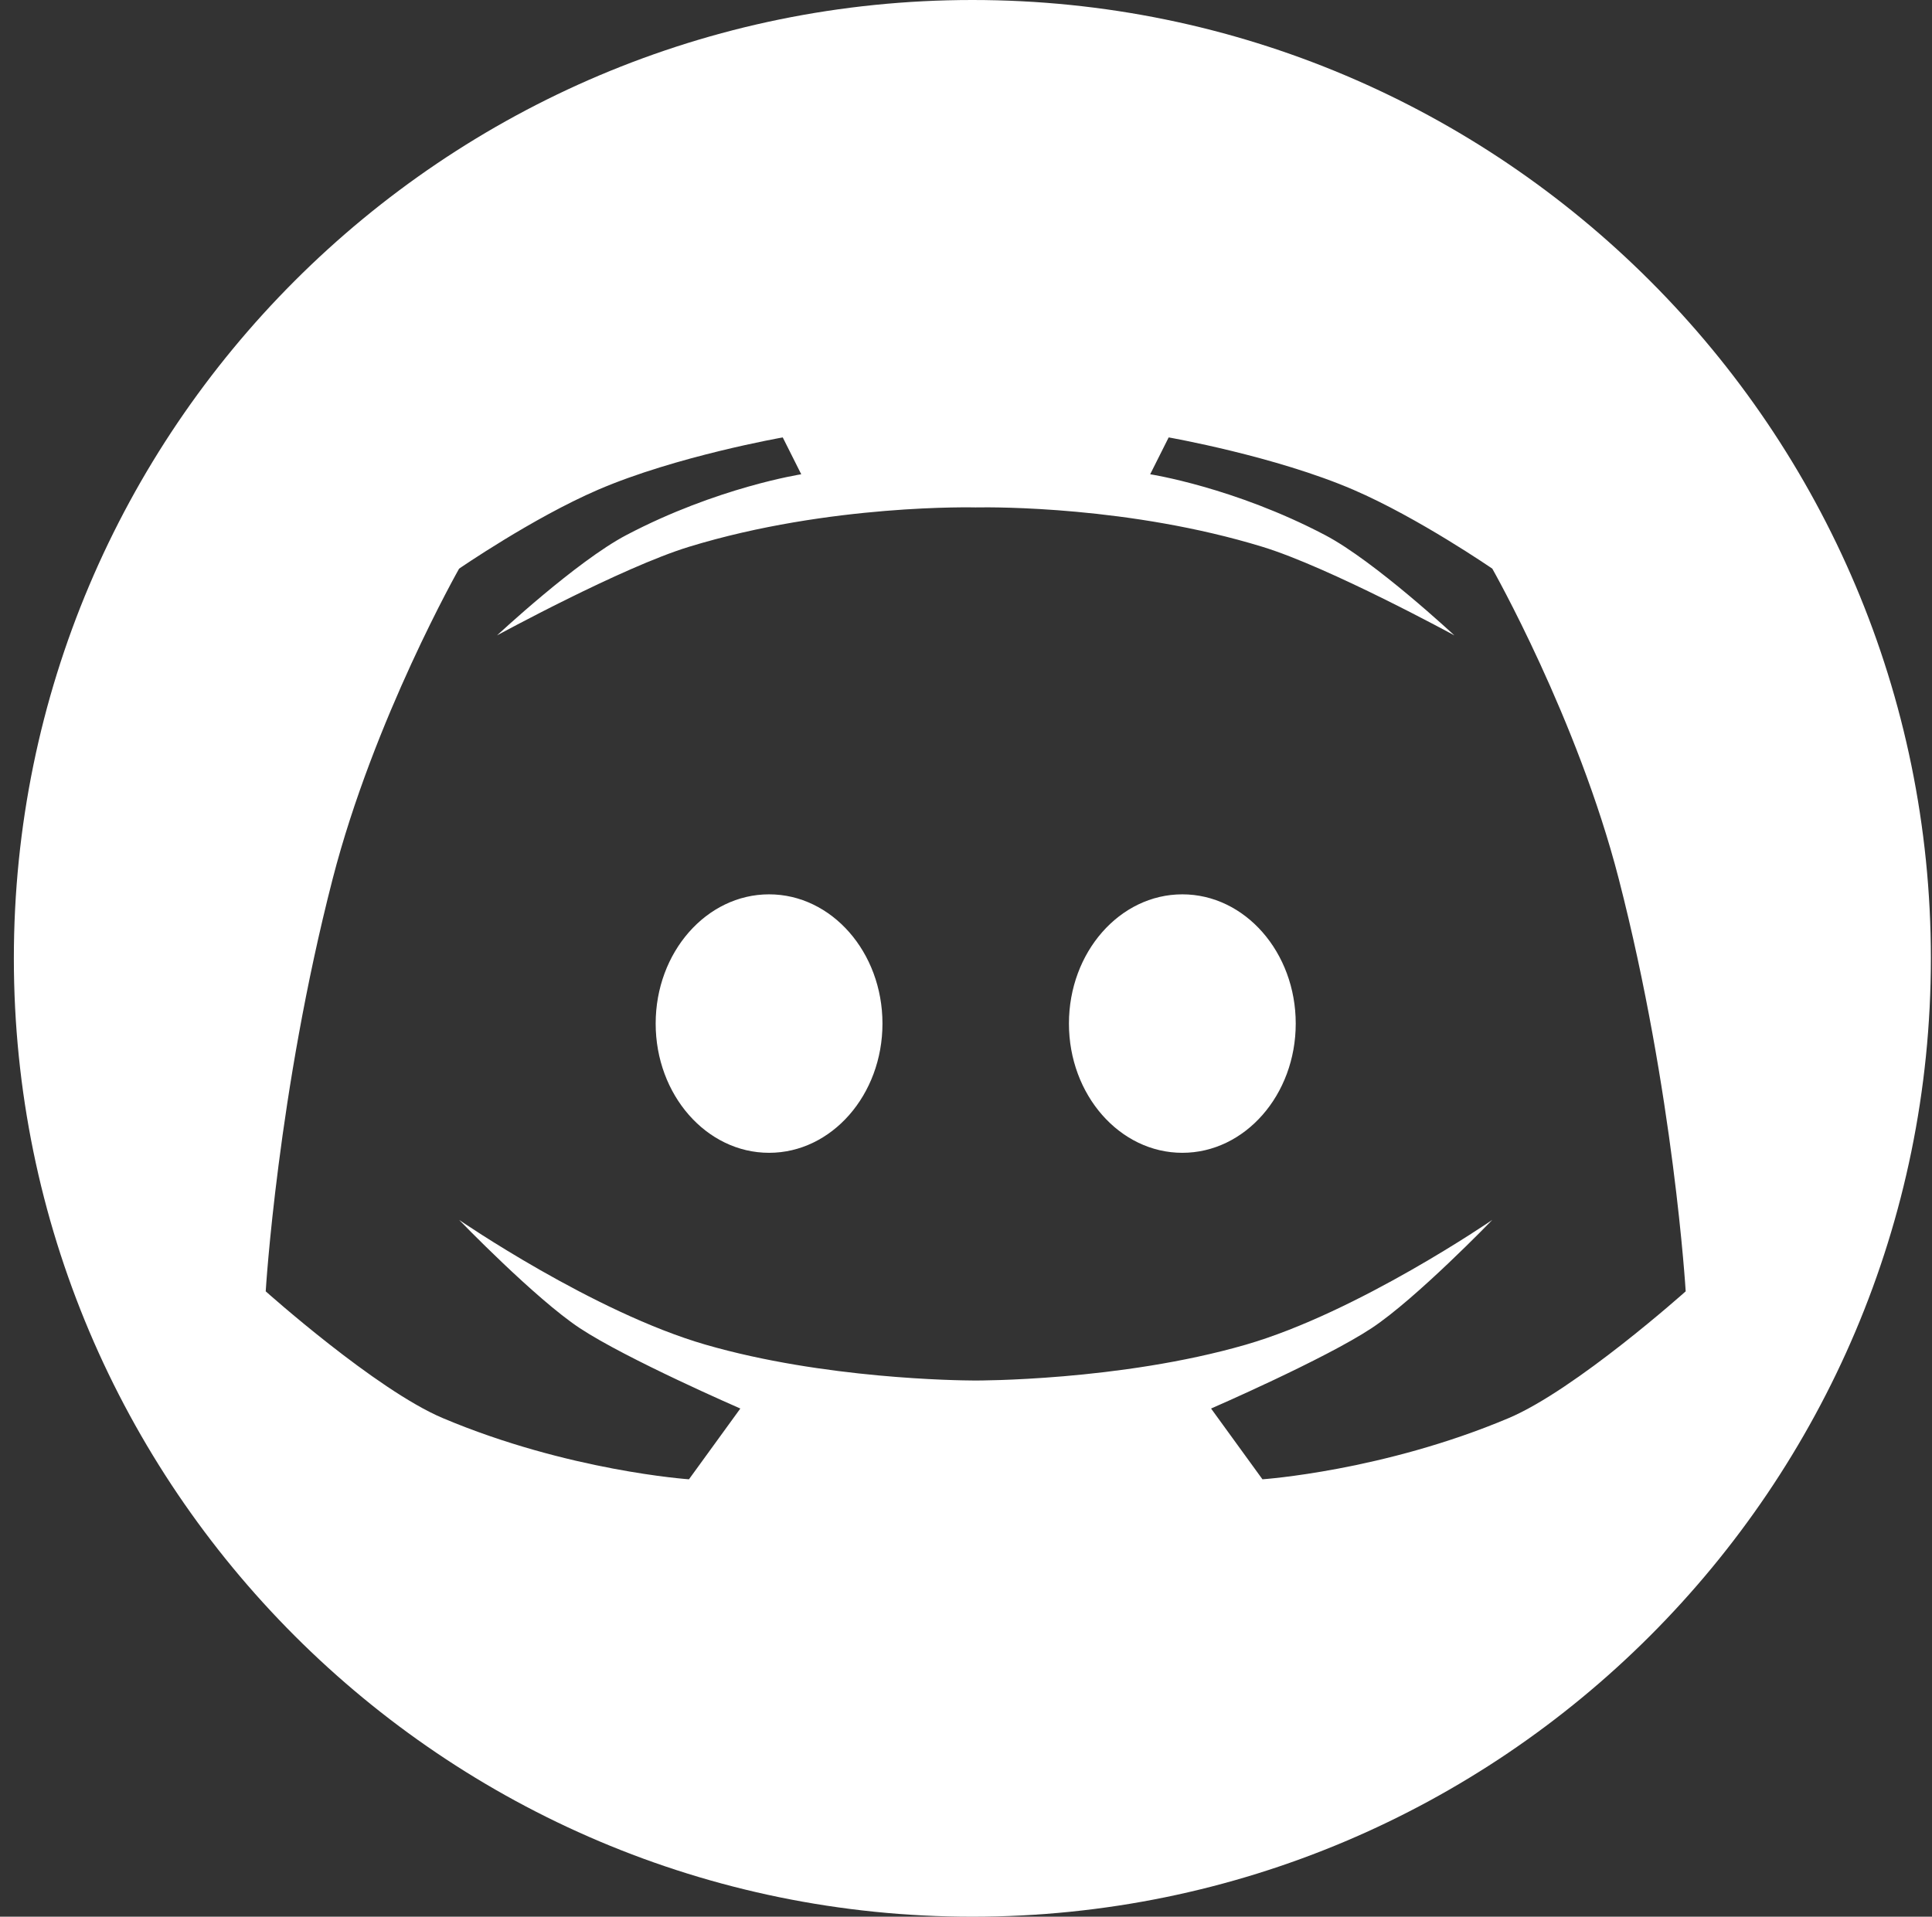 <?xml version="1.0" encoding="UTF-8" standalone="no"?><!DOCTYPE svg PUBLIC "-//W3C//DTD SVG 1.1//EN" "http://www.w3.org/Graphics/SVG/1.1/DTD/svg11.dtd"><svg width="100%" height="100%" viewBox="0 0 129 128" version="1.1" xmlns="http://www.w3.org/2000/svg" xmlns:xlink="http://www.w3.org/1999/xlink" xml:space="preserve" style="fill-rule:evenodd;clip-rule:evenodd;stroke-linejoin:round;stroke-miterlimit:1.414;"><rect x="0" y="0" width="129" height="128" fill="#333333" stroke="none"/><path d="M64.925,0c35.323,0 64,28.677 64,64c0,35.323 -28.677,64 -64,64c-35.322,0 -64,-28.677 -64,-64c0,-35.323 28.678,-64 64,-64Zm0.113,92.192c-1.086,-0.004 -10.024,-0.109 -17.919,-2.391c-7.494,-2.166 -16.465,-8.336 -16.465,-8.336c0,0 5.081,5.261 8.058,7.23c3.13,2.07 10.72,5.368 10.72,5.368l-3.43,4.726c0,0 -8.064,-0.551 -16.434,-4.085c-4.469,-1.886 -11.826,-8.467 -11.826,-8.467c0,0 0.792,-13.274 4.47,-27.548c2.755,-10.69 8.442,-20.713 8.442,-20.713c0,0 4.923,-3.391 9.271,-5.267c5.211,-2.247 12.339,-3.498 12.339,-3.498l1.235,2.461c0,0 -5.606,0.867 -11.679,4.061c-3.336,1.754 -8.632,6.698 -8.632,6.698c0,0 8.316,-4.537 12.814,-5.915c9.421,-2.885 19.146,-2.63 19.146,-2.63l0.111,-0.002c1.102,-0.018 10.202,-0.073 19.034,2.632c4.498,1.378 12.814,5.915 12.814,5.915c0,0 -5.296,-4.944 -8.631,-6.698c-6.074,-3.194 -11.679,-4.061 -11.679,-4.061l1.235,-2.461c0,0 7.127,1.251 12.338,3.498c4.348,1.876 9.271,5.267 9.271,5.267c0,0 5.688,10.023 8.442,20.713c3.678,14.274 4.47,27.548 4.47,27.548c0,0 -7.357,6.581 -11.825,8.467c-8.37,3.534 -16.435,4.085 -16.435,4.085l-3.43,-4.726c0,0 7.591,-3.298 10.72,-5.368c2.977,-1.969 8.058,-7.23 8.058,-7.23c0,0 -8.971,6.17 -16.465,8.336c-8.421,2.434 -18.028,2.391 -18.028,2.391l-0.11,0Zm-13.687,-32.467c4.178,0 7.571,3.867 7.571,8.631c0,4.763 -3.393,8.63 -7.571,8.63c-4.179,0 -7.572,-3.867 -7.572,-8.63c0,-4.764 3.393,-8.631 7.572,-8.631Zm27.594,0c-4.179,0 -7.572,3.867 -7.572,8.631c0,4.763 3.393,8.63 7.572,8.63c4.179,0 7.571,-3.867 7.571,-8.63c0,-4.764 -3.392,-8.631 -7.571,-8.631Z" style="fill:#fff;"/></svg>